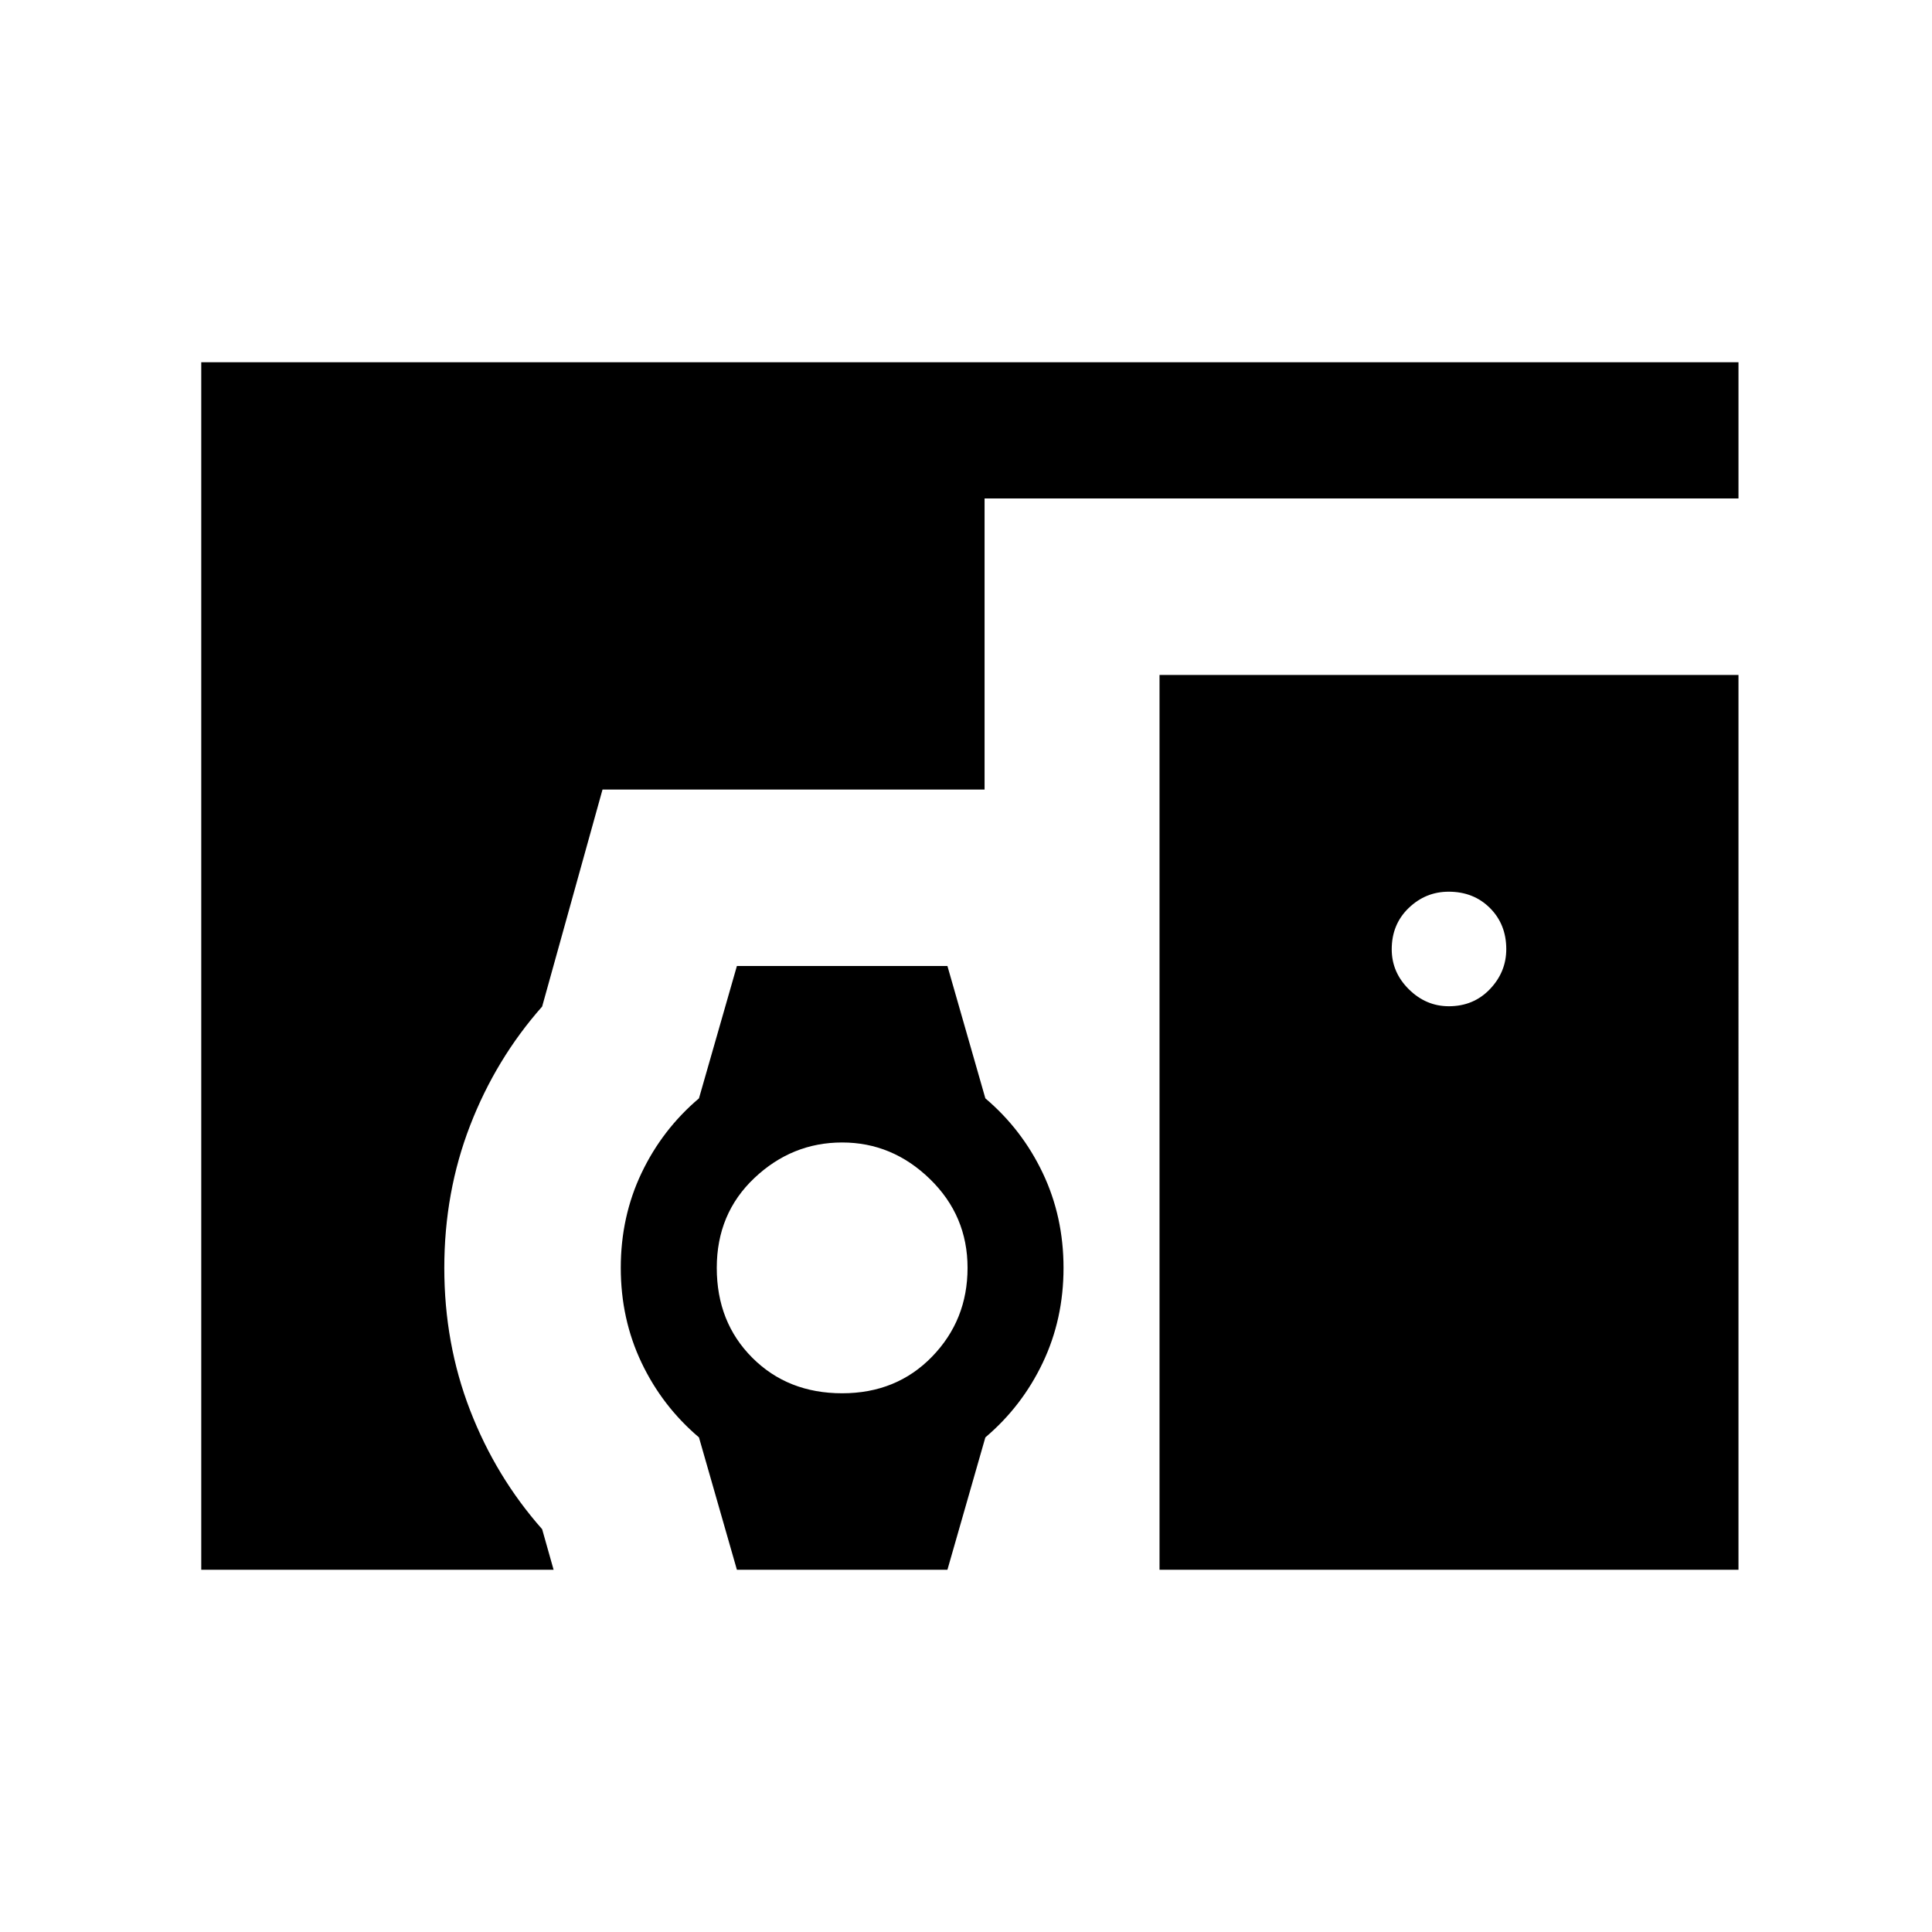 <svg xmlns="http://www.w3.org/2000/svg" height="24" viewBox="0 -960 960 960" width="24"><path d="M100-180v-600h763.84v67.69H489.23v144.62H299.39l-30 107.84q-23 26-35.81 59.14-12.81 33.14-12.81 70.73t12.81 70.71q12.81 33.12 35.81 59.12l5.69 20.15H100Zm266.16 0-18.85-65.77q-18.23-15.46-28.54-37.13-10.31-21.68-10.31-47.12 0-25.44 10.31-47.1 10.31-21.65 28.54-37.11L366.16-480h104.61l18.85 65.77q18.23 15.46 28.53 37.13 10.31 21.68 10.31 47.12 0 25.44-10.31 47.09-10.3 21.66-28.53 37.12L470.77-180H366.16Zm52.3-87.69q27 0 44.66-18.18 17.65-18.17 17.65-44.13t-18.69-44.14q-18.69-18.17-43.62-18.17-24.92 0-43.61 17.66Q356.16-357 356.16-330t17.65 44.65q17.65 17.66 44.65 17.66ZM719.93-460q12.3 0 20.42-8.52 8.11-8.51 8.11-19.87 0-12.3-8.11-20.42-8.11-8.11-20.51-8.11-11.46 0-19.88 8.11-8.42 8.11-8.42 20.51 0 11.45 8.52 19.88 8.51 8.42 19.87 8.42ZM576.16-180v-444.61h287.68V-180H576.16Z"/></svg>